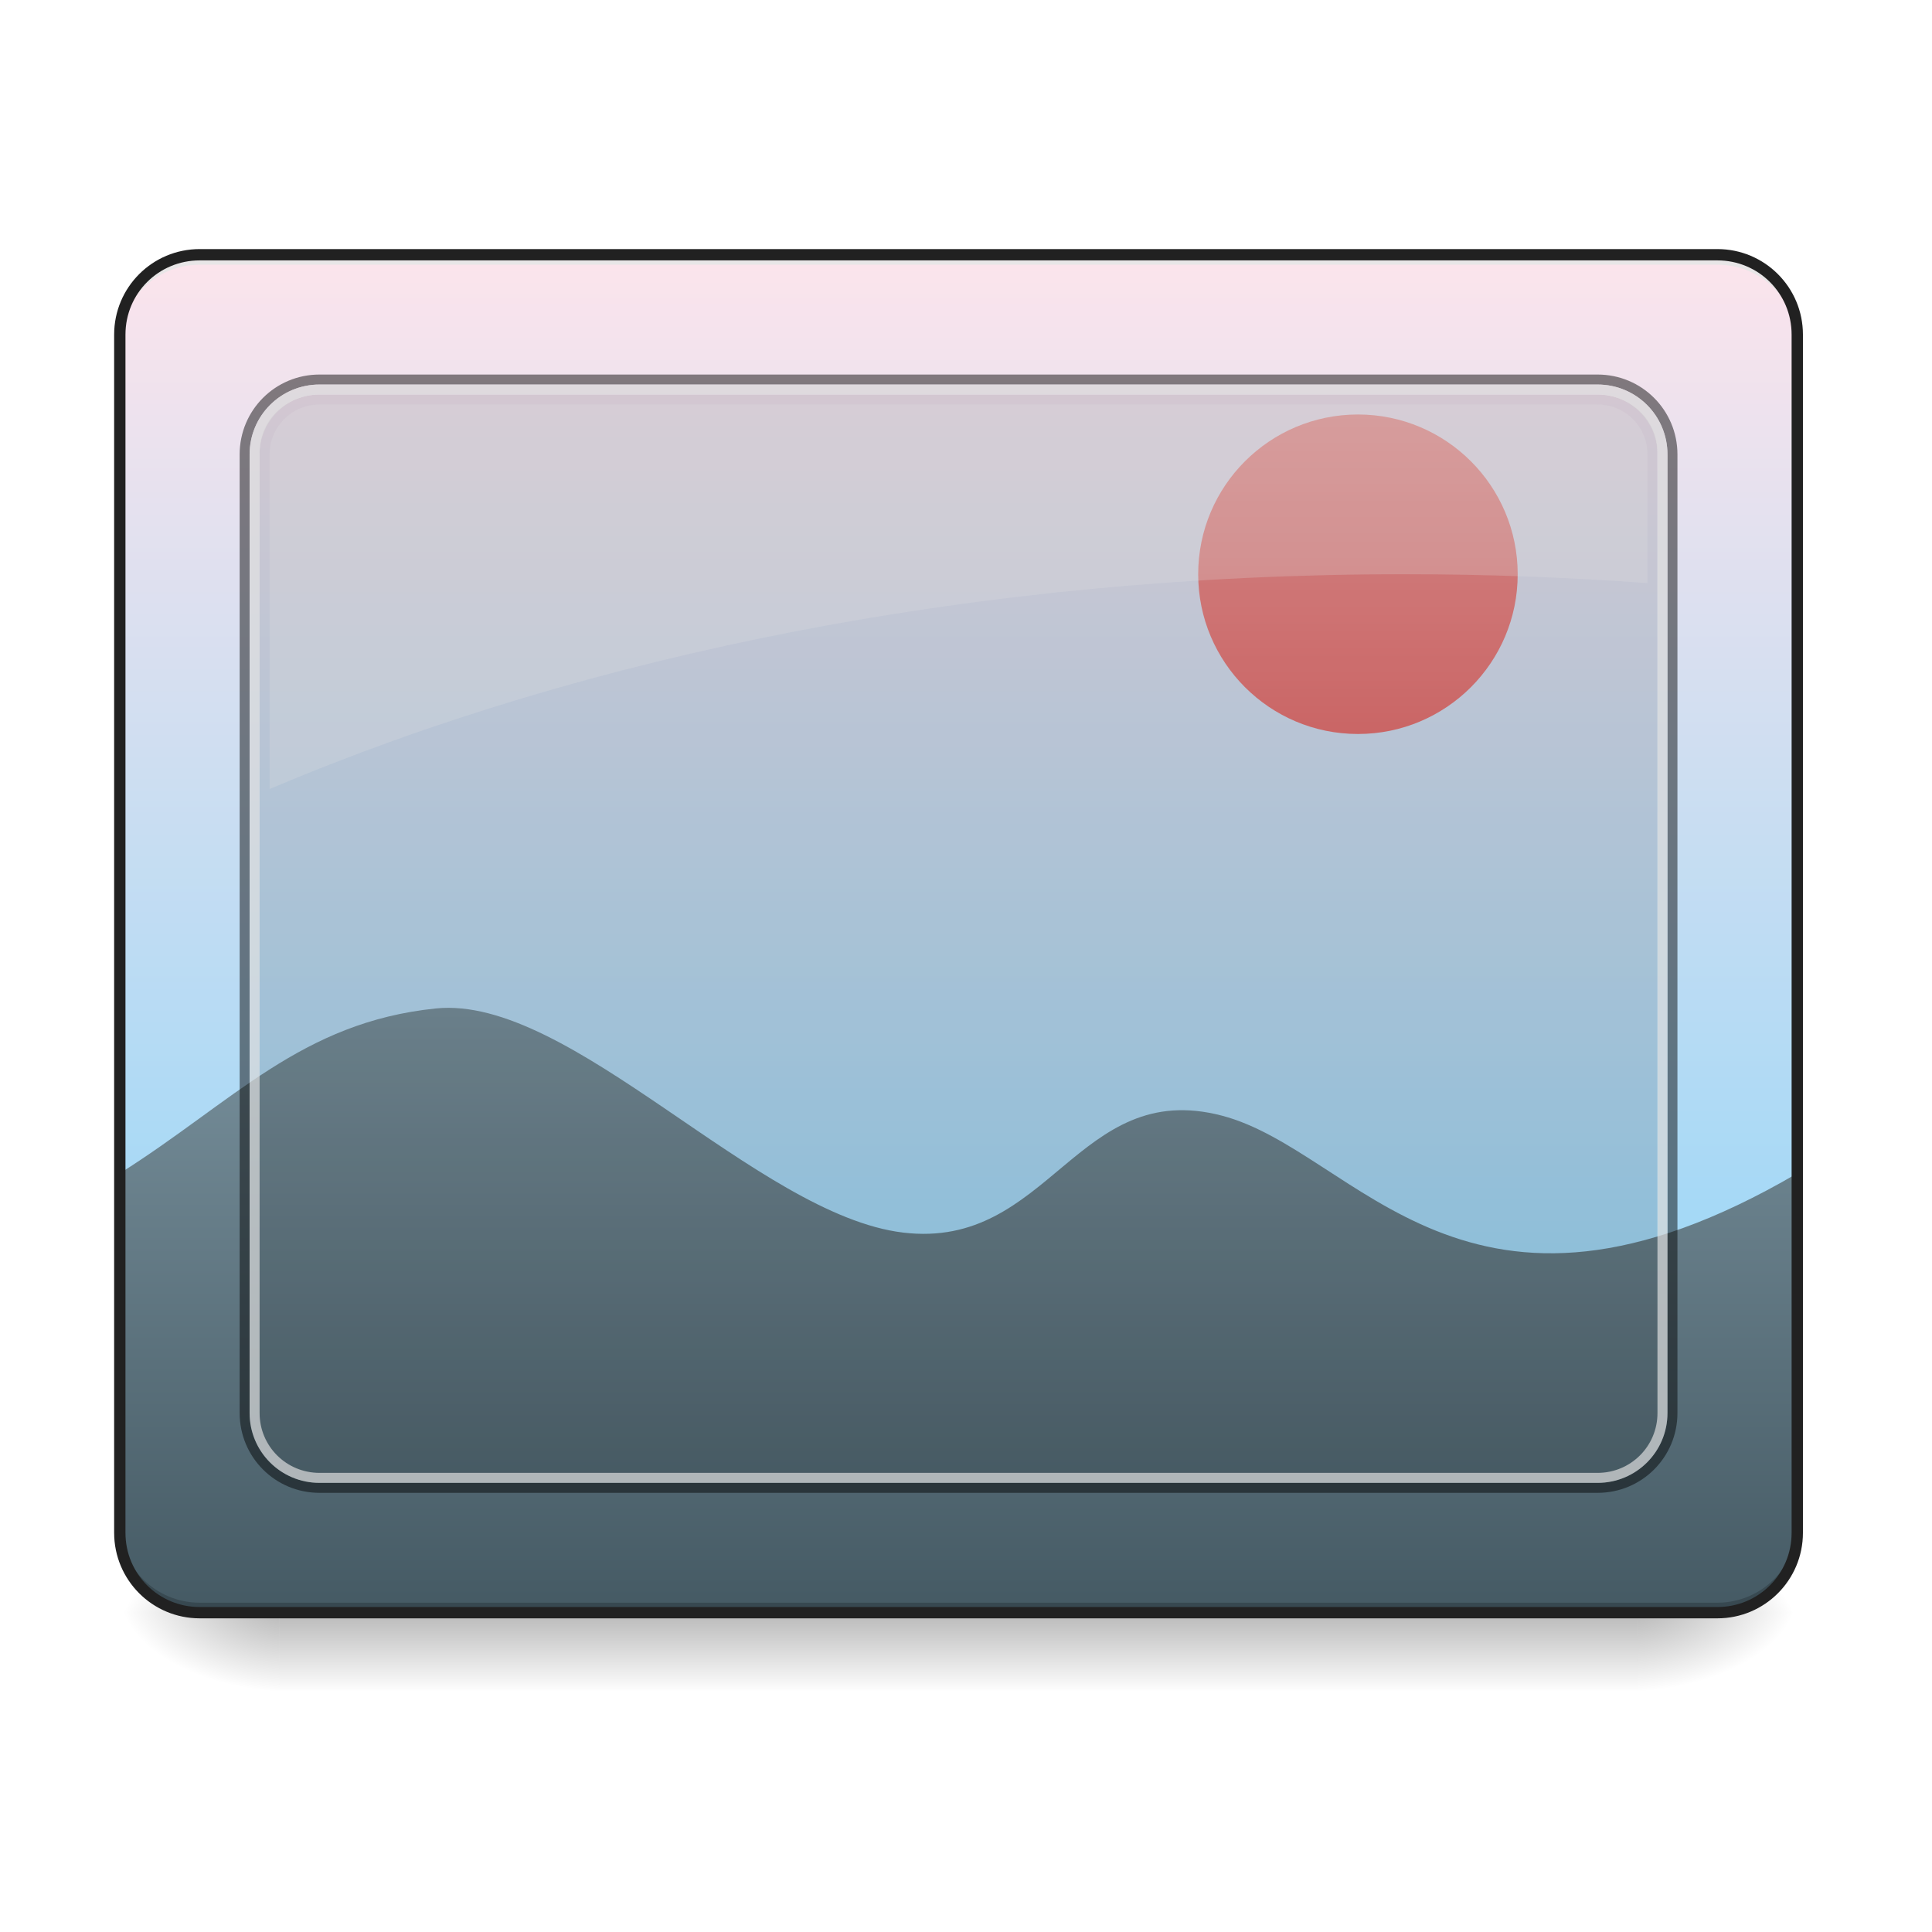 <?xml version="1.0" encoding="UTF-8"?>
<svg xmlns="http://www.w3.org/2000/svg" xmlns:xlink="http://www.w3.org/1999/xlink" width="256pt" height="256pt" viewBox="0 0 256 256" version="1.1">
<defs>
<linearGradient id="linear0" gradientUnits="userSpaceOnUse" x1="305.955" y1="-31.877" x2="305.955" y2="-135.329" gradientTransform="matrix(0.603,0,0,1.739,-46.832,269.131)">
<stop offset="0" style="stop-color:rgb(50.588%,83.137%,98.039%);stop-opacity:1;"/>
<stop offset="1" style="stop-color:rgb(98.824%,89.412%,92.549%);stop-opacity:1;"/>
</linearGradient>
<linearGradient id="linear1" gradientUnits="userSpaceOnUse" x1="254" y1="233.5" x2="254" y2="254.667" gradientTransform="matrix(0.5,0,0,0.5,-0,96.926)">
<stop offset="0" style="stop-color:rgb(0%,0%,0%);stop-opacity:0.275;"/>
<stop offset="1" style="stop-color:rgb(0%,0%,0%);stop-opacity:0;"/>
</linearGradient>
<radialGradient id="radial0" gradientUnits="userSpaceOnUse" cx="450.909" cy="189.579" fx="450.909" fy="189.579" r="21.167" gradientTransform="matrix(0,-0.625,-1.125,-0,427.63,498.178)">
<stop offset="0" style="stop-color:rgb(0%,0%,0%);stop-opacity:0.314;"/>
<stop offset="0.222" style="stop-color:rgb(0%,0%,0%);stop-opacity:0.275;"/>
<stop offset="1" style="stop-color:rgb(0%,0%,0%);stop-opacity:0;"/>
</radialGradient>
<radialGradient id="radial1" gradientUnits="userSpaceOnUse" cx="450.909" cy="189.579" fx="450.909" fy="189.579" r="21.167" gradientTransform="matrix(-0,0.625,1.125,0,-173.605,-70.804)">
<stop offset="0" style="stop-color:rgb(0%,0%,0%);stop-opacity:0.314;"/>
<stop offset="0.222" style="stop-color:rgb(0%,0%,0%);stop-opacity:0.275;"/>
<stop offset="1" style="stop-color:rgb(0%,0%,0%);stop-opacity:0;"/>
</radialGradient>
<radialGradient id="radial2" gradientUnits="userSpaceOnUse" cx="450.909" cy="189.579" fx="450.909" fy="189.579" r="21.167" gradientTransform="matrix(-0,-0.625,1.125,-0,-173.605,498.178)">
<stop offset="0" style="stop-color:rgb(0%,0%,0%);stop-opacity:0.314;"/>
<stop offset="0.222" style="stop-color:rgb(0%,0%,0%);stop-opacity:0.275;"/>
<stop offset="1" style="stop-color:rgb(0%,0%,0%);stop-opacity:0;"/>
</radialGradient>
<radialGradient id="radial3" gradientUnits="userSpaceOnUse" cx="450.909" cy="189.579" fx="450.909" fy="189.579" r="21.167" gradientTransform="matrix(0,0.625,-1.125,0,427.63,-70.804)">
<stop offset="0" style="stop-color:rgb(0%,0%,0%);stop-opacity:0.314;"/>
<stop offset="0.222" style="stop-color:rgb(0%,0%,0%);stop-opacity:0.275;"/>
<stop offset="1" style="stop-color:rgb(0%,0%,0%);stop-opacity:0;"/>
</radialGradient>
<linearGradient id="linear2" gradientUnits="userSpaceOnUse" x1="960" y1="1615.118" x2="960" y2="1015.118" gradientTransform="matrix(0.132,0,0,0.132,0,0)">
<stop offset="0" style="stop-color:rgb(27.059%,35.294%,39.216%);stop-opacity:1;"/>
<stop offset="1" style="stop-color:rgb(47.059%,56.471%,61.176%);stop-opacity:1;"/>
</linearGradient>
<linearGradient id="linear3" gradientUnits="userSpaceOnUse" x1="359.833" y1="-20.5" x2="359.833" y2="-105.167" gradientTransform="matrix(0.5,0,0,0.5,0,107.51)">
<stop offset="0" style="stop-color:rgb(89.804%,45.098%,45.098%);stop-opacity:1;"/>
<stop offset="1" style="stop-color:rgb(93.725%,60.392%,60.392%);stop-opacity:1;"/>
</linearGradient>
</defs>
<g id="surface1">
<path style=" stroke:none;fill-rule:nonzero;fill:url(#linear0);" d="M 26.461 33.754 L 227.562 33.754 C 233.41 33.754 238.148 38.492 238.148 44.336 L 238.148 203.102 C 238.148 208.949 233.41 213.688 227.562 213.688 L 26.461 213.688 C 20.617 213.688 15.875 208.949 15.875 203.102 L 15.875 44.336 C 15.875 38.492 20.617 33.754 26.461 33.754 Z M 26.461 33.754 "/>
<path style=" stroke:none;fill-rule:nonzero;fill:url(#linear1);" d="M 37.047 213.688 L 216.98 213.688 L 216.98 223.977 L 37.047 223.977 Z M 37.047 213.688 "/>
<path style=" stroke:none;fill-rule:nonzero;fill:url(#radial0);" d="M 216.98 213.688 L 238.148 213.688 L 238.148 203.102 L 216.98 203.102 Z M 216.98 213.688 "/>
<path style=" stroke:none;fill-rule:nonzero;fill:url(#radial1);" d="M 37.047 213.688 L 15.875 213.688 L 15.875 224.27 L 37.047 224.27 Z M 37.047 213.688 "/>
<path style=" stroke:none;fill-rule:nonzero;fill:url(#radial2);" d="M 37.047 213.688 L 15.875 213.688 L 15.875 203.102 L 37.047 203.102 Z M 37.047 213.688 "/>
<path style=" stroke:none;fill-rule:nonzero;fill:url(#radial3);" d="M 216.98 213.688 L 238.148 213.688 L 238.148 224.27 L 216.98 224.27 Z M 216.98 213.688 "/>
<path style=" stroke:none;fill-rule:nonzero;fill:url(#linear2);" d="M 15.875 155.473 L 15.875 203.102 C 15.875 208.965 20.598 213.688 26.461 213.688 L 227.562 213.688 C 233.426 213.688 238.148 208.965 238.148 203.102 L 238.148 155.473 C 194.145 181.223 179.863 152.535 161.918 147.832 C 142.715 142.801 139.047 165.652 119.668 163.324 C 100.289 160.992 75.605 131.797 57.754 133.625 C 39.902 135.457 30.918 145.988 15.875 155.473 Z M 15.875 155.473 "/>
<path style=" stroke:none;fill-rule:nonzero;fill:rgb(0%,0%,0%);fill-opacity:0.196;" d="M 26.461 213.688 C 20.598 213.688 15.875 208.965 15.875 203.102 L 15.875 201.781 C 15.875 207.645 20.598 212.363 26.461 212.363 L 227.562 212.363 C 233.426 212.363 238.148 207.645 238.148 201.781 L 238.148 203.102 C 238.148 208.965 233.426 213.688 227.562 213.688 Z M 26.461 213.688 "/>
<path style=" stroke:none;fill-rule:nonzero;fill:rgb(90.196%,90.196%,90.196%);fill-opacity:0.937;" d="M 26.461 33.754 C 20.598 33.754 15.875 38.473 15.875 44.336 L 15.875 45.66 C 15.875 39.797 20.598 35.066 26.461 35.078 L 227.562 35.078 C 233.426 35.066 238.148 39.797 238.148 45.66 L 238.148 44.336 C 238.148 38.473 233.426 33.754 227.562 33.754 Z M 26.461 33.754 "/>
<path style=" stroke:none;fill-rule:nonzero;fill:rgb(12.941%,12.941%,12.941%);fill-opacity:1;" d="M 26.461 33.004 C 20.195 33.004 15.125 38.07 15.125 44.336 L 15.125 203.102 C 15.125 209.367 20.195 214.438 26.461 214.438 L 227.562 214.438 C 233.828 214.438 238.898 209.367 238.898 203.102 L 238.898 44.336 C 238.898 38.07 233.828 33.004 227.562 33.004 Z M 26.461 34.504 L 227.562 34.504 C 233.023 34.504 237.398 38.875 237.398 44.336 L 237.398 203.102 C 237.398 208.562 233.023 212.938 227.562 212.938 L 26.461 212.938 C 21 212.938 16.625 208.562 16.625 203.102 L 16.625 44.336 C 16.625 38.875 21 34.504 26.461 34.504 Z M 26.461 34.504 "/>
<path style=" stroke:none;fill-rule:nonzero;fill:url(#linear3);" d="M 179.934 54.922 C 191.625 54.922 201.102 64.398 201.102 76.09 C 201.102 87.781 191.625 97.258 179.934 97.258 C 168.242 97.258 158.766 87.781 158.766 76.09 C 158.766 64.398 168.242 54.922 179.934 54.922 Z M 179.934 54.922 "/>
<path style=" stroke:none;fill-rule:nonzero;fill:rgb(0%,0%,0%);fill-opacity:0.118;" d="M 42.336 52.277 L 211.688 52.277 C 216.07 52.277 219.625 55.691 219.625 59.906 L 219.625 187.531 C 219.625 191.746 216.07 195.164 211.688 195.164 L 42.336 195.164 C 37.953 195.164 34.398 191.746 34.398 187.531 L 34.398 59.906 C 34.398 55.691 37.953 52.277 42.336 52.277 Z M 42.336 52.277 "/>
<path style=" stroke:none;fill-rule:nonzero;fill:rgb(0%,0%,0%);fill-opacity:0.471;" d="M 42.336 49.629 C 36.473 49.629 31.754 54.352 31.754 60.215 L 31.754 187.227 C 31.754 193.09 36.473 197.809 42.336 197.809 L 211.688 197.809 C 217.551 197.809 222.27 193.09 222.27 187.227 L 222.27 60.215 C 222.27 54.352 217.551 49.629 211.688 49.629 Z M 42.336 50.953 L 211.688 50.953 C 216.816 50.953 220.949 55.082 220.949 60.215 L 220.949 187.227 C 220.949 192.355 216.816 196.488 211.688 196.488 L 42.336 196.488 C 37.207 196.488 33.074 192.355 33.074 187.227 L 33.074 60.215 C 33.074 55.082 37.207 50.953 42.336 50.953 Z M 42.336 50.953 "/>
<path style=" stroke:none;fill-rule:nonzero;fill:rgb(84.314%,84.314%,84.314%);fill-opacity:0.706;" d="M 42.336 50.953 C 37.207 50.953 33.074 55.082 33.074 60.215 L 33.074 187.227 C 33.074 192.355 37.207 196.488 42.336 196.488 L 211.688 196.488 C 216.816 196.488 220.949 192.355 220.949 187.227 L 220.949 60.215 C 220.949 55.082 216.816 50.953 211.688 50.953 Z M 42.336 52.277 L 211.688 52.277 C 216.086 52.277 219.625 55.816 219.625 60.215 L 219.625 187.227 C 219.625 191.625 216.086 195.164 211.688 195.164 L 42.336 195.164 C 37.941 195.164 34.398 191.625 34.398 187.227 L 34.398 60.215 C 34.398 55.816 37.941 52.277 42.336 52.277 Z M 42.336 52.277 "/>
<path style=" stroke:none;fill-rule:nonzero;fill:rgb(89.02%,89.02%,89.02%);fill-opacity:0.235;" d="M 42.336 53.598 C 38.672 53.598 35.723 56.551 35.723 60.215 L 35.723 104.551 C 78.027 86.621 129.895 76.09 186.062 76.09 C 196.984 76.09 207.742 76.492 218.301 77.266 L 218.301 60.215 C 218.301 56.551 215.352 53.598 211.688 53.598 Z M 42.336 53.598 "/>
</g>
</svg>
